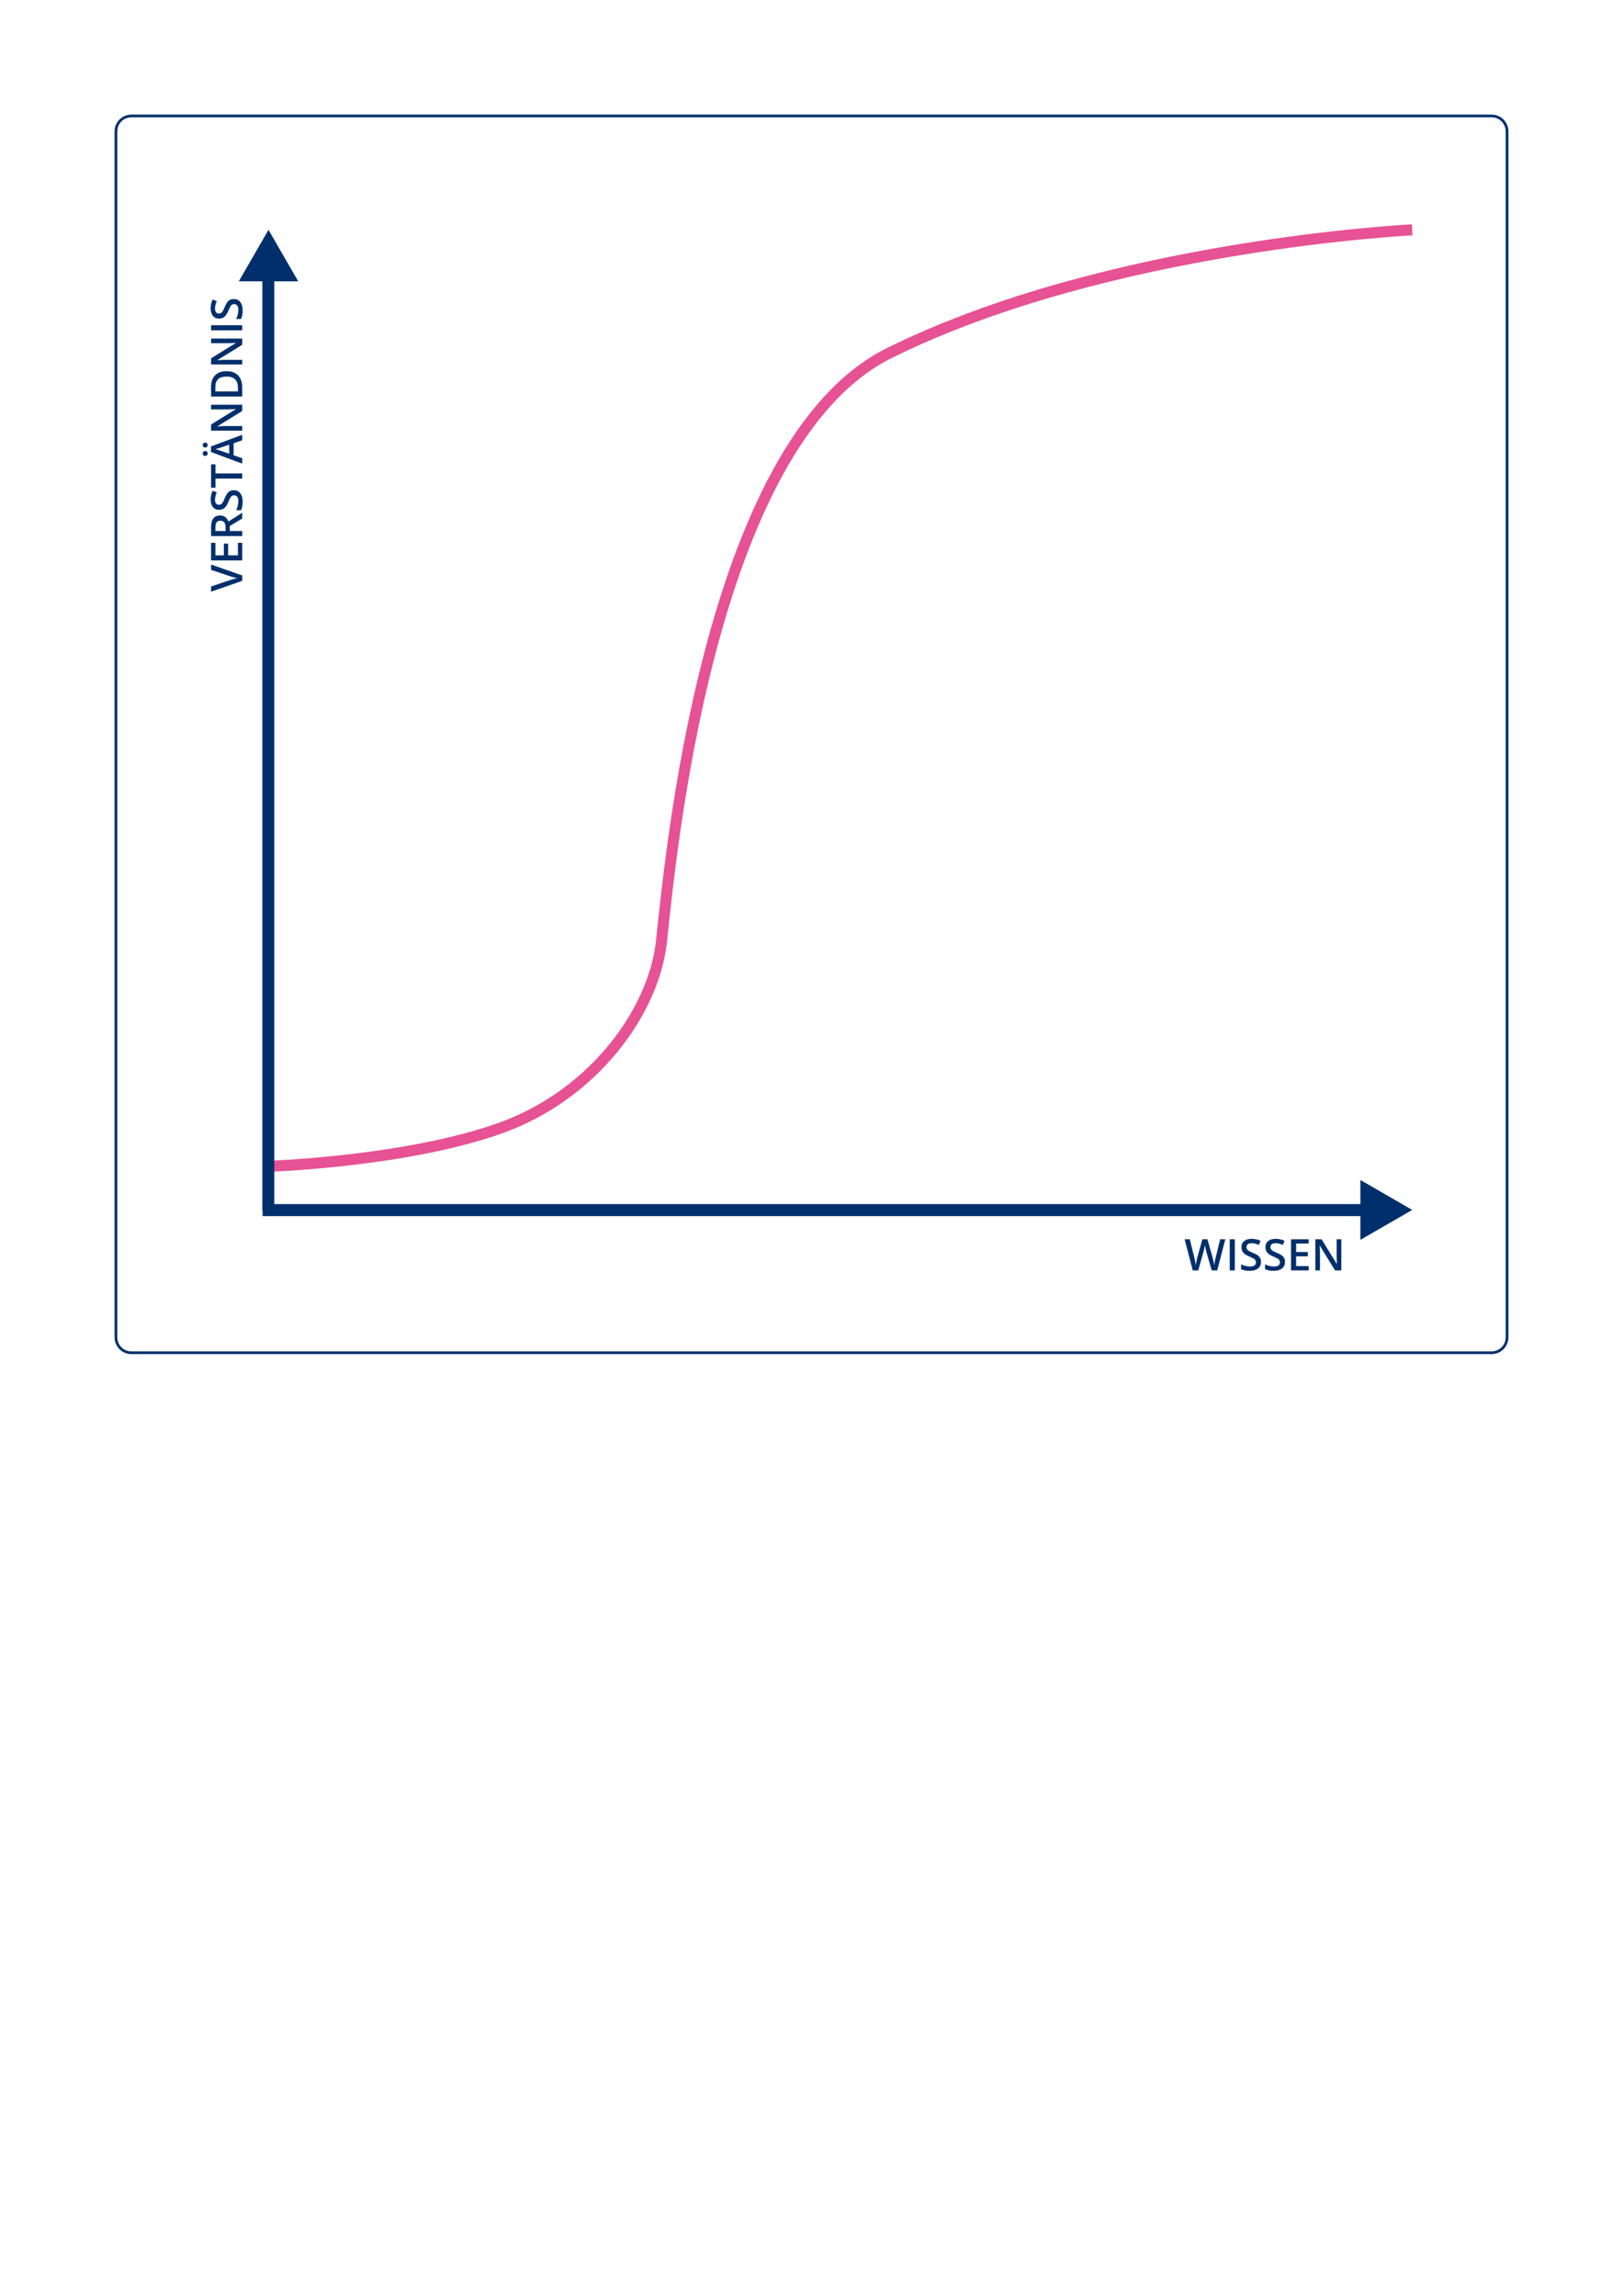 <?xml version="1.0" encoding="utf-8"?>
<!-- Generator: Adobe Illustrator 15.0.2, SVG Export Plug-In . SVG Version: 6.00 Build 0)  -->
<!DOCTYPE svg PUBLIC "-//W3C//DTD SVG 1.1//EN" "http://www.w3.org/Graphics/SVG/1.1/DTD/svg11.dtd">
<svg version="1.1" id="Ebene_1" xmlns="http://www.w3.org/2000/svg" xmlns:xlink="http://www.w3.org/1999/xlink" x="0px" y="0px"
	 width="595.28px" height="841.89px" viewBox="0 0 595.28 841.89" enable-background="new 0 0 595.28 841.89" xml:space="preserve">
<path fill="none" stroke="#E75294" stroke-width="4.052" stroke-miterlimit="10" d="M100.037,427.609
	c0,0,49.584-1.748,83.673-13.993c34.089-12.242,56.058-42.719,58.881-68.207c3.099-27.982,16.527-182.759,83.672-215.988
	c80.305-39.742,191.705-45.133,191.705-45.133"/>
<g>
	<g>
		
			<line fill="none" stroke="#002F6B" stroke-width="4.373" stroke-miterlimit="10" x1="98.419" y1="99.979" x2="98.419" y2="443.752"/>
		<g>
			<polygon fill="#002F6B" points="87.579,103.169 98.479,84.289 109.381,103.169 			"/>
		</g>
	</g>
</g>
<g>
	<g>
		
			<line fill="none" stroke="#002F6B" stroke-width="4.404" stroke-miterlimit="10" x1="96.314" y1="443.752" x2="502.17" y2="443.752"/>
		<g>
			<polygon fill="#002F6B" points="498.957,454.668 517.971,443.691 498.957,432.713 			"/>
		</g>
	</g>
</g>
<g>
	<path fill="#002F6B" d="M446.447,465.871h-2.031l-1.938-6.812c-0.084-0.297-0.188-0.726-0.312-1.285s-0.201-0.949-0.227-1.168
		c-0.053,0.333-0.137,0.766-0.254,1.297s-0.215,0.927-0.293,1.188l-1.891,6.781h-2.031l-1.477-5.719l-1.5-5.703h1.906l1.633,6.656
		c0.254,1.067,0.438,2.011,0.547,2.828c0.057-0.442,0.143-0.938,0.258-1.484c0.113-0.547,0.219-0.989,0.312-1.328l1.859-6.672h1.852
		l1.906,6.703c0.182,0.62,0.375,1.547,0.578,2.781c0.078-0.745,0.266-1.692,0.562-2.844l1.625-6.641h1.891L446.447,465.871z"/>
	<path fill="#002F6B" d="M451.041,465.871v-11.422h1.867v11.422H451.041z"/>
	<path fill="#002F6B" d="M462.51,462.77c0,1.016-0.367,1.812-1.102,2.391s-1.748,0.867-3.039,0.867c-1.293,0-2.35-0.2-3.172-0.602
		v-1.766c0.52,0.245,1.074,0.438,1.66,0.578s1.131,0.211,1.637,0.211c0.738,0,1.285-0.141,1.637-0.422s0.527-0.659,0.527-1.133
		c0-0.427-0.162-0.789-0.484-1.086c-0.324-0.297-0.99-0.648-2-1.055c-1.043-0.422-1.777-0.903-2.203-1.445
		c-0.428-0.542-0.641-1.192-0.641-1.953c0-0.953,0.338-1.703,1.016-2.25c0.676-0.547,1.586-0.82,2.727-0.82
		c1.094,0,2.182,0.239,3.266,0.719l-0.594,1.523c-1.016-0.427-1.922-0.641-2.719-0.641c-0.605,0-1.062,0.132-1.375,0.395
		s-0.469,0.61-0.469,1.043c0,0.297,0.062,0.551,0.188,0.762s0.33,0.41,0.617,0.598c0.285,0.188,0.801,0.435,1.547,0.742
		c0.838,0.349,1.453,0.675,1.844,0.977s0.676,0.644,0.859,1.023C462.418,461.806,462.51,462.254,462.51,462.77z"/>
	<path fill="#002F6B" d="M471.307,462.77c0,1.016-0.367,1.812-1.102,2.391s-1.748,0.867-3.039,0.867c-1.293,0-2.35-0.2-3.172-0.602
		v-1.766c0.52,0.245,1.074,0.438,1.66,0.578s1.131,0.211,1.637,0.211c0.738,0,1.285-0.141,1.637-0.422s0.527-0.659,0.527-1.133
		c0-0.427-0.162-0.789-0.484-1.086c-0.324-0.297-0.99-0.648-2-1.055c-1.043-0.422-1.777-0.903-2.203-1.445
		c-0.428-0.542-0.641-1.192-0.641-1.953c0-0.953,0.338-1.703,1.016-2.25c0.676-0.547,1.586-0.82,2.727-0.82
		c1.094,0,2.182,0.239,3.266,0.719l-0.594,1.523c-1.016-0.427-1.922-0.641-2.719-0.641c-0.605,0-1.062,0.132-1.375,0.395
		s-0.469,0.61-0.469,1.043c0,0.297,0.062,0.551,0.188,0.762s0.33,0.41,0.617,0.598c0.285,0.188,0.801,0.435,1.547,0.742
		c0.838,0.349,1.453,0.675,1.844,0.977s0.676,0.644,0.859,1.023C471.215,461.806,471.307,462.254,471.307,462.77z"/>
	<path fill="#002F6B" d="M479.979,465.871h-6.461v-11.422h6.461v1.578h-4.594v3.109h4.305v1.562h-4.305v3.586h4.594V465.871z"/>
	<path fill="#002F6B" d="M491.963,465.871h-2.289l-5.617-9.102h-0.062l0.039,0.508c0.072,0.969,0.109,1.854,0.109,2.656v5.938
		h-1.695v-11.422h2.266l5.602,9.055h0.047c-0.012-0.12-0.031-0.556-0.062-1.309s-0.047-1.34-0.047-1.762v-5.984h1.711V465.871z"/>
</g>
<g>
	<path fill="#002F6B" d="M77.422,208.967v-1.938l11.422,4v1.969l-11.422,3.984v-1.922l7.102-2.383
		c0.339-0.125,0.774-0.258,1.309-0.398s0.931-0.231,1.191-0.273c-0.396-0.067-0.854-0.172-1.375-0.312s-0.906-0.255-1.156-0.344
		L77.422,208.967z"/>
	<path fill="#002F6B" d="M88.844,199.061v6.461H77.422v-6.461H79v4.594h3.109v-4.305h1.562v4.305h3.586v-4.594H88.844z"/>
	<path fill="#002F6B" d="M84.282,194.725h4.562v1.867H77.422v-3.227c0-1.474,0.276-2.565,0.828-3.273
		c0.552-0.708,1.386-1.062,2.5-1.062c1.422,0,2.435,0.74,3.039,2.219l5.055-3.227v2.125l-4.562,2.734V194.725z M82.735,194.725
		v-1.297c0-0.87-0.161-1.5-0.484-1.891s-0.802-0.586-1.438-0.586c-0.646,0-1.109,0.211-1.391,0.633S79,192.642,79,193.49v1.234
		H82.735z"/>
	<path fill="#002F6B" d="M85.743,179.779c1.016,0,1.812,0.367,2.391,1.102S89,182.628,89,183.92c0,1.292-0.2,2.349-0.602,3.172
		h-1.766c0.245-0.521,0.438-1.074,0.578-1.66s0.211-1.131,0.211-1.637c0-0.739-0.141-1.285-0.422-1.637s-0.659-0.527-1.133-0.527
		c-0.427,0-0.789,0.162-1.086,0.484c-0.297,0.323-0.648,0.99-1.055,2c-0.422,1.042-0.903,1.776-1.445,2.203
		c-0.542,0.427-1.192,0.641-1.953,0.641c-0.953,0-1.703-0.338-2.25-1.016c-0.547-0.677-0.82-1.586-0.82-2.727
		c0-1.094,0.239-2.182,0.719-3.266l1.523,0.594c-0.427,1.016-0.641,1.922-0.641,2.719c0,0.604,0.132,1.062,0.395,1.375
		s0.61,0.469,1.043,0.469c0.297,0,0.551-0.062,0.762-0.188s0.41-0.331,0.598-0.617c0.188-0.286,0.435-0.802,0.742-1.547
		c0.349-0.838,0.675-1.453,0.977-1.844s0.644-0.677,1.023-0.859C84.779,179.871,85.227,179.779,85.743,179.779z"/>
	<path fill="#002F6B" d="M88.844,173.623v1.867h-9.82v3.359h-1.602v-8.586h1.602v3.359H88.844z"/>
	<path fill="#002F6B" d="M75.274,164.115c-0.323,0-0.556-0.087-0.699-0.262c-0.144-0.174-0.215-0.387-0.215-0.637
		c0-0.276,0.081-0.497,0.242-0.664c0.161-0.167,0.386-0.25,0.672-0.25c0.281,0,0.504,0.086,0.668,0.258s0.246,0.391,0.246,0.656
		c0,0.25-0.075,0.462-0.227,0.637C75.81,164.028,75.582,164.115,75.274,164.115z M75.274,167.186c-0.323,0-0.556-0.087-0.699-0.262
		c-0.144-0.174-0.215-0.387-0.215-0.637c0-0.276,0.081-0.496,0.242-0.66s0.386-0.246,0.672-0.246c0.276,0,0.497,0.083,0.664,0.25
		c0.167,0.167,0.25,0.386,0.25,0.656c0,0.25-0.075,0.462-0.227,0.637C75.81,167.099,75.582,167.186,75.274,167.186z M88.844,161.428
		l-3.172,1.141v4.367l3.172,1.117v1.969l-11.469-4.273v-2.031l11.469-4.273V161.428z M84.063,163.061l-3.109,1.07
		c-0.208,0.078-0.536,0.187-0.984,0.324c-0.448,0.138-0.776,0.233-0.984,0.285c0.641,0.141,1.341,0.347,2.102,0.617l2.977,1.031
		V163.061z"/>
	<path fill="#002F6B" d="M88.844,148.42v2.289l-9.102,5.617v0.062l0.508-0.039c0.969-0.073,1.854-0.109,2.656-0.109h5.938v1.695
		H77.422v-2.266l9.055-5.602v-0.047c-0.12,0.011-0.556,0.031-1.309,0.062s-1.34,0.047-1.762,0.047h-5.984v-1.711H88.844z"/>
	<path fill="#002F6B" d="M83.024,136.115c1.886,0,3.327,0.523,4.324,1.57s1.496,2.555,1.496,4.523v3.195H77.422v-3.531
		c0-1.817,0.489-3.231,1.469-4.242C79.871,136.621,81.248,136.115,83.024,136.115z M83.086,138.084
		c-2.734,0-4.102,1.279-4.102,3.836v1.617h8.289v-1.328C87.274,139.459,85.878,138.084,83.086,138.084z"/>
	<path fill="#002F6B" d="M88.844,124.146v2.289l-9.102,5.617v0.062l0.508-0.039c0.969-0.073,1.854-0.109,2.656-0.109h5.938v1.695
		H77.422v-2.266l9.055-5.602v-0.047c-0.12,0.011-0.556,0.031-1.309,0.062s-1.34,0.047-1.762,0.047h-5.984v-1.711H88.844z"/>
	<path fill="#002F6B" d="M88.844,121.131H77.422v-1.867h11.422V121.131z"/>
	<path fill="#002F6B" d="M85.743,109.662c1.016,0,1.812,0.367,2.391,1.102S89,112.511,89,113.803c0,1.292-0.2,2.349-0.602,3.172
		h-1.766c0.245-0.521,0.438-1.074,0.578-1.66s0.211-1.131,0.211-1.637c0-0.739-0.141-1.285-0.422-1.637s-0.659-0.527-1.133-0.527
		c-0.427,0-0.789,0.162-1.086,0.484c-0.297,0.323-0.648,0.99-1.055,2c-0.422,1.042-0.903,1.776-1.445,2.203
		c-0.542,0.427-1.192,0.641-1.953,0.641c-0.953,0-1.703-0.338-2.25-1.016c-0.547-0.677-0.82-1.586-0.82-2.727
		c0-1.094,0.239-2.182,0.719-3.266l1.523,0.594c-0.427,1.016-0.641,1.922-0.641,2.719c0,0.604,0.132,1.062,0.395,1.375
		s0.61,0.469,1.043,0.469c0.297,0,0.551-0.062,0.762-0.188s0.41-0.331,0.598-0.617c0.188-0.286,0.435-0.802,0.742-1.547
		c0.349-0.838,0.675-1.453,0.977-1.844s0.644-0.677,1.023-0.859C84.779,109.753,85.227,109.662,85.743,109.662z"/>
</g>
<path fill="none" stroke="#002F6B" stroke-miterlimit="10" d="M552.757,490.395c0,3.131-2.538,5.67-5.669,5.67H48.189
	c-3.131,0-5.669-2.539-5.669-5.67V48.188c0-3.131,2.538-5.669,5.669-5.669h498.899c3.131,0,5.669,2.538,5.669,5.669V490.395z"/>
</svg>
